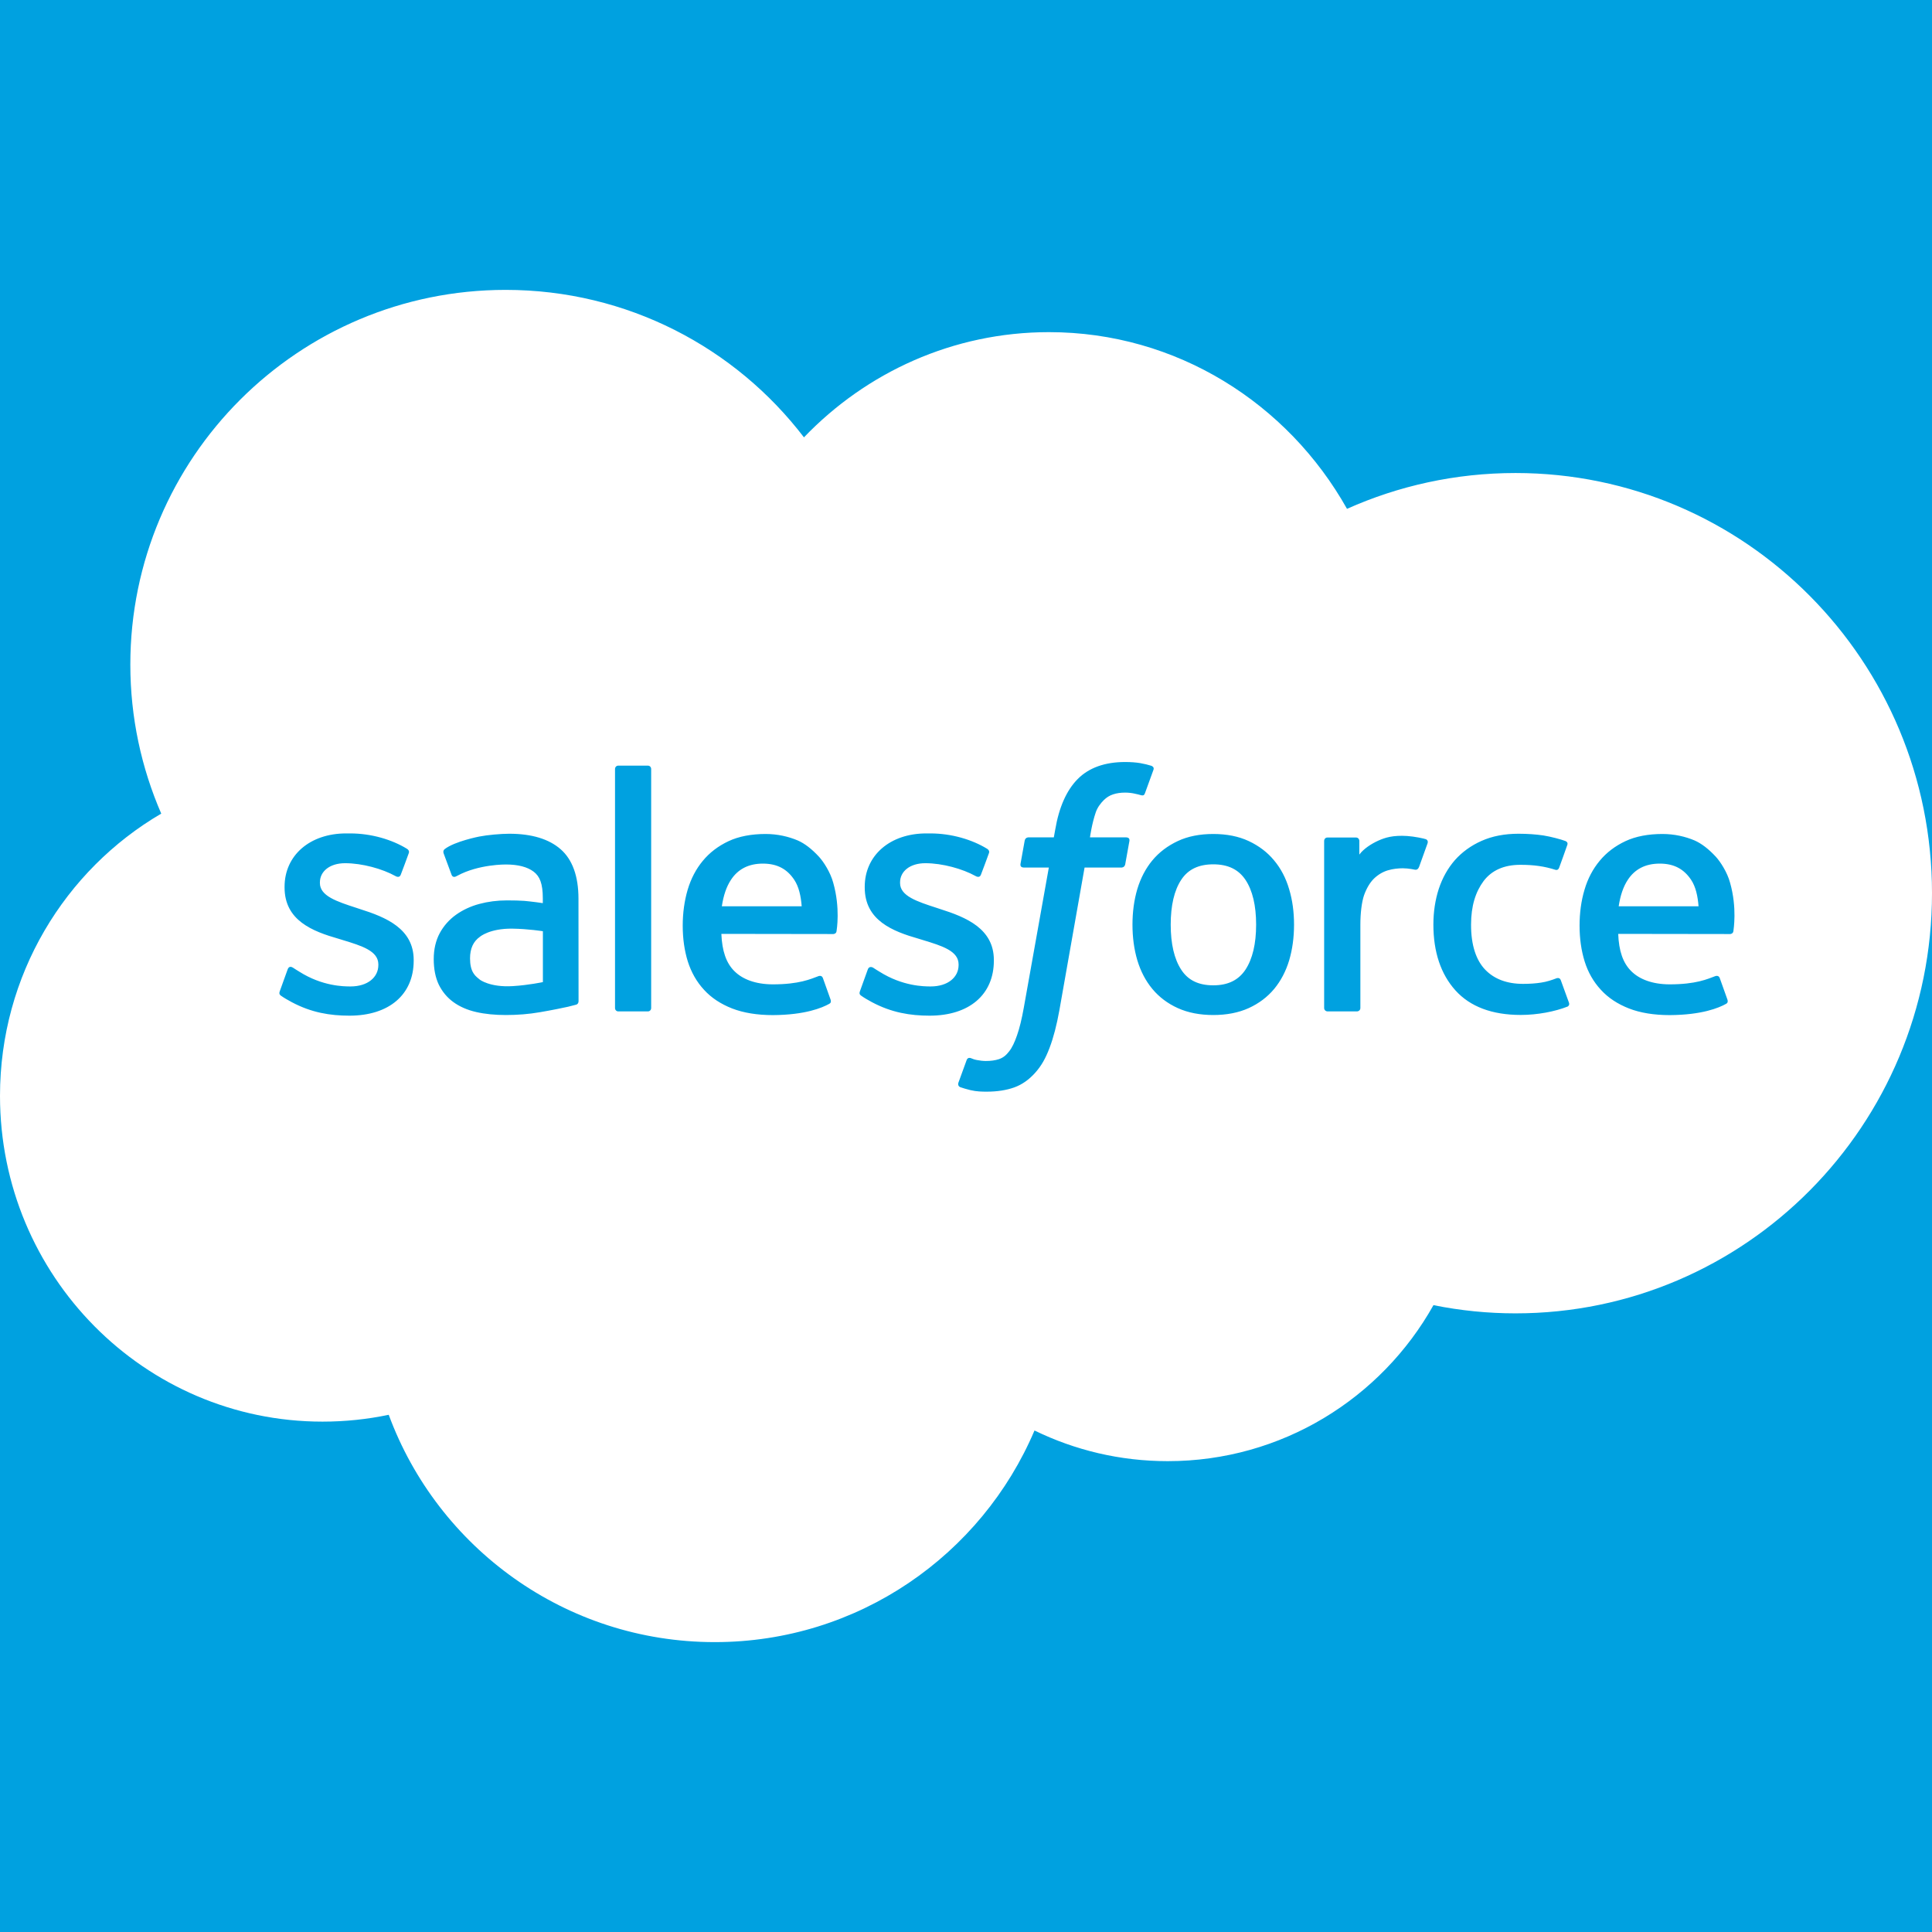 <svg width="24" height="24" viewBox="0 0 24 24" fill="none" xmlns="http://www.w3.org/2000/svg">
<path d="M0 0H24V24H0V0Z" fill="#00A1E0"/>
<path d="M9.987 5.433C10.761 4.626 11.839 4.126 13.031 4.126C14.615 4.126 15.997 5.01 16.733 6.321C17.373 6.035 18.081 5.876 18.826 5.876C21.683 5.876 24 8.213 24 11.095C24 13.978 21.683 16.315 18.826 16.315C18.484 16.315 18.142 16.281 17.807 16.213C17.159 17.37 15.923 18.151 14.506 18.151C13.912 18.151 13.351 18.014 12.851 17.77C12.194 19.316 10.663 20.399 8.879 20.399C7.021 20.399 5.437 19.224 4.829 17.575C4.563 17.631 4.288 17.66 4.006 17.66C1.794 17.66 7.15261e-09 15.849 7.15261e-09 13.613C7.15261e-09 12.115 0.806 10.807 2.003 10.107C1.757 9.54 1.619 8.914 1.619 8.256C1.619 5.685 3.707 3.601 6.281 3.601C7.792 3.601 9.136 4.319 9.987 5.433Z" fill="white"/>
<path d="M3.476 12.312C3.461 12.351 3.482 12.36 3.486 12.366C3.532 12.399 3.577 12.423 3.624 12.449C3.868 12.579 4.099 12.617 4.341 12.617C4.833 12.617 5.139 12.355 5.139 11.934V11.925C5.139 11.536 4.794 11.394 4.47 11.292L4.428 11.278C4.184 11.199 3.974 11.13 3.974 10.97V10.961C3.974 10.824 4.097 10.723 4.287 10.723C4.499 10.723 4.751 10.793 4.913 10.883C4.913 10.883 4.961 10.913 4.978 10.867C4.988 10.843 5.07 10.622 5.078 10.598C5.088 10.572 5.071 10.553 5.054 10.543C4.869 10.43 4.614 10.353 4.349 10.353L4.3 10.353C3.849 10.353 3.535 10.626 3.535 11.016V11.024C3.535 11.435 3.882 11.569 4.207 11.662L4.259 11.678C4.496 11.75 4.7 11.813 4.7 11.98V11.988C4.7 12.14 4.568 12.254 4.354 12.254C4.27 12.254 4.005 12.252 3.719 12.071C3.685 12.051 3.665 12.037 3.638 12.02C3.624 12.011 3.589 11.996 3.573 12.043L3.476 12.312ZM10.683 12.312C10.668 12.351 10.689 12.36 10.694 12.366C10.739 12.399 10.785 12.423 10.831 12.449C11.075 12.579 11.307 12.617 11.548 12.617C12.041 12.617 12.346 12.355 12.346 11.934V11.925C12.346 11.536 12.001 11.394 11.678 11.292L11.636 11.278C11.391 11.199 11.181 11.13 11.181 10.97V10.961C11.181 10.824 11.304 10.723 11.495 10.723C11.707 10.723 11.958 10.793 12.12 10.883C12.12 10.883 12.168 10.913 12.185 10.867C12.195 10.843 12.277 10.622 12.285 10.598C12.295 10.572 12.278 10.553 12.261 10.543C12.076 10.43 11.821 10.353 11.556 10.353L11.507 10.353C11.056 10.353 10.742 10.626 10.742 11.016V11.024C10.742 11.435 11.089 11.569 11.414 11.662L11.466 11.678C11.703 11.75 11.908 11.813 11.908 11.98V11.988C11.908 12.14 11.775 12.254 11.561 12.254C11.478 12.254 11.213 12.252 10.926 12.071C10.892 12.051 10.871 12.037 10.845 12.02C10.836 12.015 10.795 11.998 10.78 12.043L10.683 12.312ZM15.604 11.486C15.604 11.725 15.559 11.912 15.472 12.045C15.385 12.176 15.254 12.24 15.072 12.24C14.889 12.24 14.758 12.177 14.673 12.045C14.587 11.913 14.543 11.725 14.543 11.486C14.543 11.248 14.587 11.061 14.673 10.93C14.758 10.8 14.889 10.737 15.072 10.737C15.254 10.737 15.385 10.8 15.472 10.93C15.559 11.061 15.604 11.248 15.604 11.486ZM16.014 11.045C15.974 10.908 15.911 10.788 15.827 10.688C15.744 10.587 15.638 10.507 15.512 10.448C15.386 10.389 15.238 10.36 15.072 10.36C14.905 10.36 14.756 10.389 14.631 10.448C14.505 10.507 14.399 10.587 14.315 10.688C14.232 10.788 14.169 10.909 14.128 11.045C14.088 11.18 14.068 11.329 14.068 11.486C14.068 11.644 14.088 11.793 14.128 11.928C14.169 12.064 14.231 12.184 14.315 12.285C14.399 12.386 14.505 12.466 14.631 12.523C14.757 12.58 14.905 12.609 15.072 12.609C15.238 12.609 15.386 12.58 15.512 12.523C15.637 12.466 15.744 12.386 15.828 12.285C15.911 12.185 15.974 12.065 16.015 11.928C16.055 11.792 16.075 11.644 16.075 11.486C16.075 11.329 16.055 11.18 16.014 11.045ZM19.389 12.177C19.375 12.137 19.337 12.152 19.337 12.152C19.277 12.175 19.213 12.196 19.146 12.206C19.077 12.217 19.001 12.222 18.92 12.222C18.721 12.222 18.563 12.163 18.45 12.046C18.337 11.929 18.273 11.74 18.274 11.485C18.274 11.252 18.331 11.077 18.431 10.943C18.532 10.811 18.684 10.743 18.887 10.743C19.057 10.743 19.186 10.762 19.322 10.805C19.322 10.805 19.354 10.819 19.369 10.777C19.405 10.677 19.432 10.605 19.47 10.495C19.481 10.464 19.455 10.451 19.445 10.447C19.392 10.427 19.266 10.393 19.171 10.378C19.082 10.365 18.978 10.357 18.863 10.357C18.69 10.357 18.536 10.387 18.404 10.446C18.273 10.504 18.162 10.585 18.073 10.685C17.985 10.786 17.918 10.906 17.873 11.042C17.829 11.178 17.806 11.327 17.806 11.485C17.806 11.825 17.898 12.101 18.08 12.303C18.262 12.505 18.535 12.608 18.891 12.608C19.102 12.608 19.318 12.565 19.473 12.504C19.473 12.504 19.503 12.49 19.49 12.455L19.389 12.177ZM20.108 11.258C20.128 11.126 20.164 11.016 20.221 10.93C20.306 10.8 20.436 10.728 20.618 10.728C20.801 10.728 20.921 10.8 21.008 10.93C21.065 11.016 21.09 11.131 21.1 11.258H20.108ZM21.492 10.967C21.457 10.835 21.37 10.703 21.314 10.642C21.224 10.545 21.136 10.478 21.05 10.44C20.936 10.392 20.8 10.36 20.651 10.36C20.477 10.36 20.32 10.389 20.192 10.449C20.064 10.509 19.956 10.591 19.872 10.693C19.787 10.795 19.723 10.916 19.683 11.054C19.642 11.191 19.622 11.341 19.622 11.498C19.622 11.659 19.643 11.808 19.685 11.943C19.727 12.078 19.795 12.197 19.887 12.296C19.978 12.396 20.096 12.473 20.237 12.528C20.376 12.582 20.546 12.61 20.742 12.61C21.143 12.608 21.355 12.519 21.442 12.47C21.457 12.462 21.472 12.447 21.454 12.404L21.363 12.149C21.349 12.111 21.31 12.125 21.31 12.125C21.211 12.162 21.069 12.228 20.739 12.228C20.524 12.227 20.364 12.164 20.264 12.064C20.161 11.962 20.11 11.813 20.102 11.601L21.493 11.603C21.493 11.603 21.529 11.602 21.533 11.566C21.534 11.551 21.581 11.281 21.492 10.967ZM8.967 11.258C8.987 11.126 9.023 11.016 9.08 10.93C9.165 10.8 9.295 10.728 9.477 10.728C9.66 10.728 9.781 10.8 9.867 10.93C9.924 11.016 9.949 11.131 9.959 11.258H8.967ZM10.351 10.967C10.316 10.835 10.229 10.703 10.173 10.642C10.083 10.545 9.996 10.478 9.909 10.44C9.795 10.392 9.659 10.36 9.51 10.36C9.337 10.36 9.179 10.389 9.051 10.449C8.923 10.509 8.815 10.591 8.731 10.693C8.646 10.795 8.583 10.916 8.542 11.054C8.502 11.191 8.481 11.341 8.481 11.498C8.481 11.659 8.502 11.808 8.544 11.943C8.587 12.078 8.654 12.197 8.746 12.296C8.837 12.396 8.955 12.473 9.096 12.528C9.236 12.582 9.406 12.61 9.601 12.61C10.002 12.608 10.214 12.519 10.301 12.47C10.317 12.462 10.331 12.447 10.313 12.404L10.222 12.149C10.208 12.111 10.17 12.125 10.17 12.125C10.07 12.162 9.929 12.228 9.598 12.228C9.383 12.227 9.223 12.164 9.123 12.064C9.02 11.962 8.97 11.813 8.961 11.601L10.352 11.603C10.352 11.603 10.389 11.602 10.392 11.566C10.394 11.551 10.44 11.281 10.351 10.967ZM5.96 12.169C5.906 12.126 5.899 12.115 5.88 12.087C5.853 12.044 5.839 11.983 5.839 11.906C5.839 11.783 5.879 11.695 5.963 11.636C5.962 11.637 6.082 11.532 6.366 11.536C6.566 11.539 6.744 11.568 6.744 11.568V12.2C6.744 12.2 6.567 12.238 6.368 12.25C6.085 12.267 5.959 12.169 5.96 12.169ZM6.514 11.191C6.457 11.187 6.384 11.185 6.297 11.185C6.177 11.185 6.062 11.2 5.954 11.229C5.846 11.258 5.748 11.304 5.664 11.364C5.58 11.424 5.511 11.502 5.462 11.593C5.413 11.685 5.388 11.793 5.388 11.914C5.388 12.037 5.409 12.144 5.451 12.232C5.494 12.319 5.555 12.393 5.633 12.449C5.71 12.505 5.806 12.547 5.916 12.572C6.025 12.597 6.149 12.609 6.284 12.609C6.427 12.609 6.569 12.598 6.707 12.574C6.843 12.551 7.011 12.517 7.057 12.506C7.09 12.498 7.123 12.49 7.155 12.481C7.189 12.473 7.187 12.436 7.187 12.436L7.186 11.164C7.186 10.885 7.111 10.678 6.965 10.55C6.819 10.422 6.604 10.357 6.326 10.357C6.222 10.357 6.054 10.372 5.953 10.392C5.953 10.392 5.649 10.451 5.524 10.548C5.524 10.548 5.497 10.566 5.512 10.604L5.61 10.868C5.623 10.903 5.656 10.891 5.656 10.891C5.656 10.891 5.666 10.887 5.679 10.88C5.946 10.734 6.285 10.739 6.285 10.739C6.435 10.739 6.551 10.769 6.629 10.828C6.705 10.886 6.743 10.974 6.743 11.16V11.219C6.624 11.201 6.514 11.191 6.514 11.191ZM17.734 10.475C17.744 10.443 17.722 10.428 17.713 10.425C17.689 10.416 17.571 10.391 17.48 10.385C17.305 10.374 17.208 10.404 17.121 10.443C17.035 10.482 16.939 10.544 16.886 10.616V10.447C16.886 10.423 16.869 10.404 16.846 10.404H16.489C16.466 10.404 16.449 10.423 16.449 10.447V12.522C16.449 12.545 16.468 12.564 16.492 12.564H16.857C16.868 12.564 16.879 12.559 16.887 12.552C16.895 12.543 16.899 12.533 16.899 12.522V11.485C16.899 11.346 16.915 11.207 16.945 11.12C16.976 11.034 17.017 10.965 17.067 10.915C17.118 10.866 17.176 10.831 17.239 10.812C17.304 10.792 17.375 10.786 17.426 10.786C17.499 10.786 17.579 10.804 17.579 10.804C17.605 10.807 17.62 10.791 17.629 10.767C17.653 10.703 17.721 10.513 17.734 10.475Z" fill="#00A1E0"/>
<path d="M14.303 9.513C14.259 9.499 14.219 9.49 14.166 9.48C14.113 9.471 14.049 9.466 13.977 9.466C13.725 9.466 13.527 9.537 13.388 9.677C13.249 9.817 13.155 10.029 13.108 10.308L13.091 10.402H12.775C12.775 10.402 12.737 10.401 12.729 10.443L12.677 10.732C12.673 10.76 12.685 10.777 12.722 10.777H13.029L12.718 12.518C12.693 12.658 12.665 12.773 12.634 12.861C12.604 12.947 12.574 13.012 12.537 13.059C12.502 13.104 12.468 13.137 12.41 13.157C12.362 13.173 12.307 13.18 12.246 13.18C12.213 13.18 12.168 13.175 12.135 13.168C12.102 13.162 12.084 13.154 12.059 13.144C12.059 13.144 12.024 13.13 12.009 13.166C11.998 13.196 11.916 13.421 11.906 13.449C11.896 13.476 11.91 13.498 11.928 13.505C11.969 13.519 11.999 13.528 12.055 13.542C12.132 13.56 12.197 13.561 12.258 13.561C12.386 13.561 12.503 13.543 12.6 13.508C12.697 13.473 12.782 13.412 12.857 13.329C12.938 13.239 12.989 13.146 13.038 13.017C13.086 12.891 13.127 12.734 13.16 12.55L13.473 10.777H13.932C13.932 10.777 13.97 10.778 13.978 10.736L14.03 10.447C14.034 10.419 14.022 10.402 13.985 10.402H13.54C13.542 10.393 13.562 10.236 13.613 10.088C13.635 10.026 13.676 9.975 13.711 9.94C13.745 9.906 13.784 9.882 13.827 9.868C13.871 9.853 13.922 9.846 13.977 9.846C14.018 9.846 14.06 9.851 14.091 9.858C14.134 9.867 14.151 9.872 14.162 9.875C14.207 9.889 14.214 9.876 14.223 9.854L14.329 9.562C14.34 9.53 14.313 9.517 14.303 9.513ZM8.089 12.522C8.089 12.545 8.072 12.564 8.049 12.564H7.68C7.657 12.564 7.64 12.545 7.64 12.522V9.553C7.64 9.53 7.657 9.511 7.68 9.511H8.049C8.072 9.511 8.089 9.53 8.089 9.553V12.522Z" fill="#00A1E0"/>
</svg>
